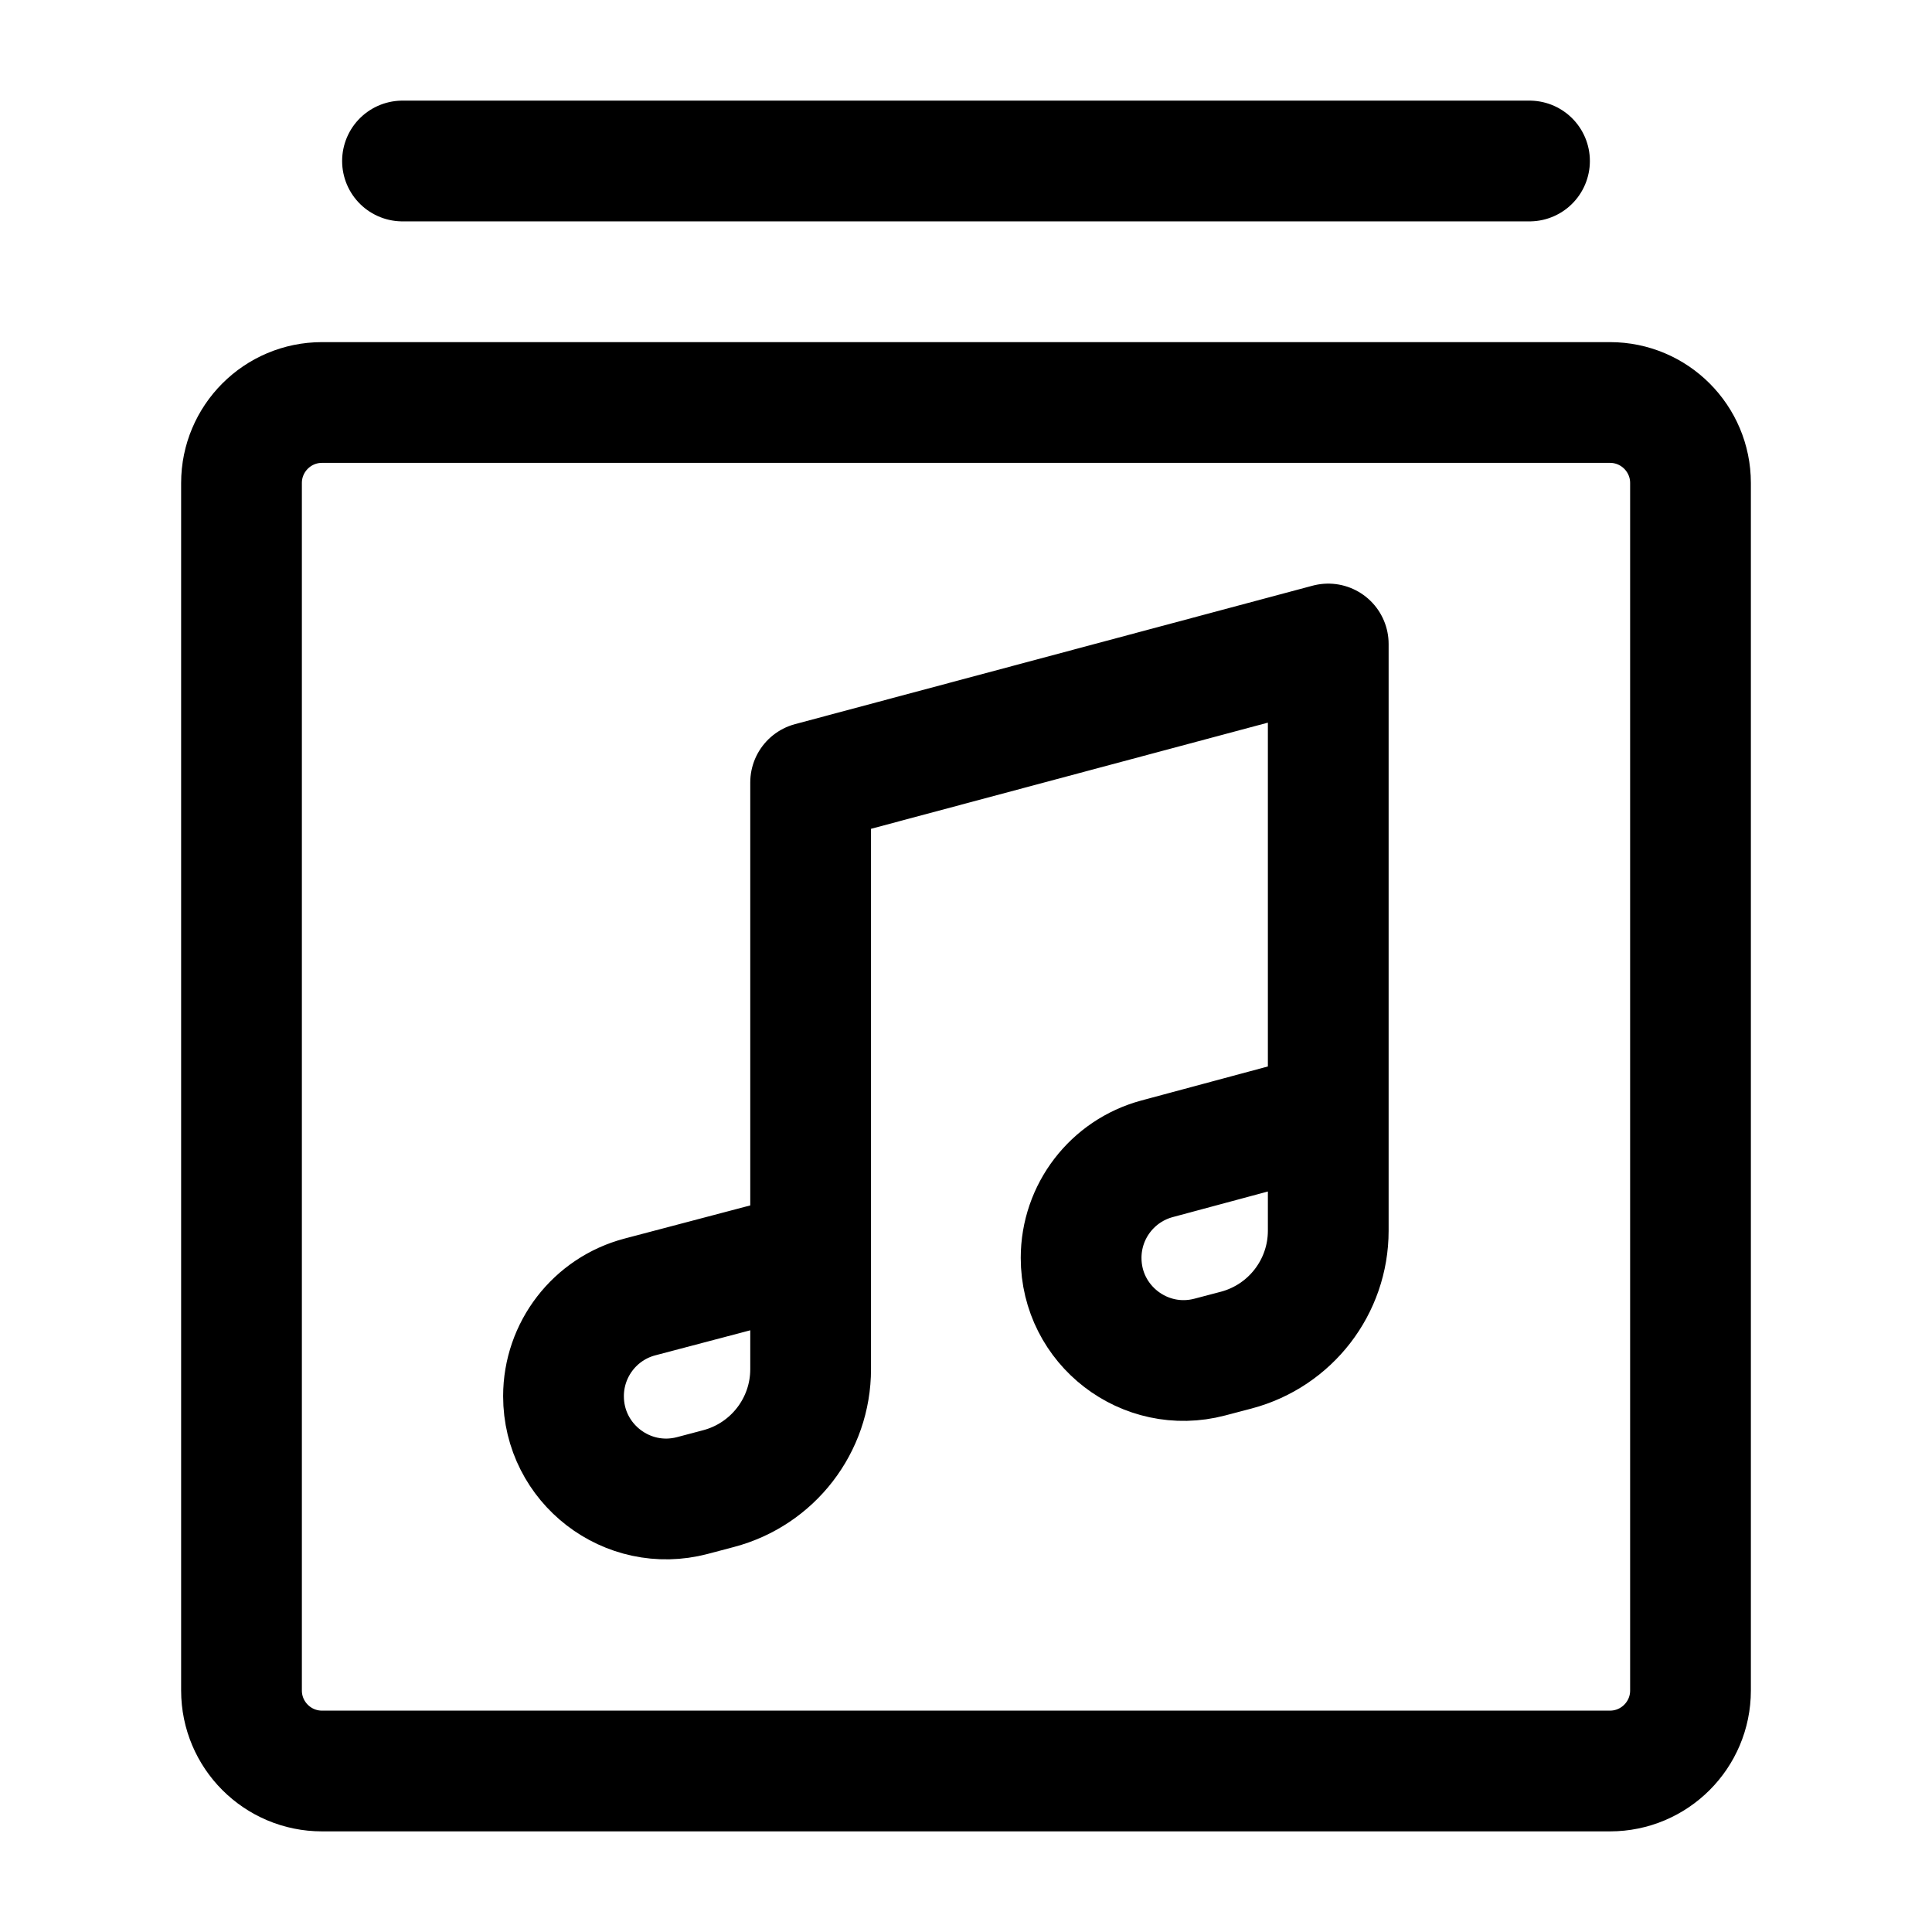 <svg width="24" height="24" viewBox="0 0 24 24" fill="none" xmlns="http://www.w3.org/2000/svg">
<path d="M10.07 15.552V17.008C10.07 17.705 9.6 18.314 8.926 18.492L8.601 18.578C7.792 18.791 7 18.181 7 17.344C7 16.765 7.39 16.258 7.95 16.111L10.07 15.552ZM10.07 15.552V9.72L16.5 8V13.823M16.5 13.823V15.288C16.5 15.985 16.03 16.594 15.356 16.772L15.029 16.858C14.221 17.071 13.43 16.462 13.43 15.626C13.43 15.049 13.817 14.545 14.373 14.395L16.5 13.823ZM5 2H19M3 6C3 5.448 3.448 5 4 5H20C20.552 5 21 5.448 21 6V21C21 21.552 20.552 22 20 22H4C3.448 22 3 21.552 3 21V6Z" stroke="black" stroke-width="1.5" stroke-linecap="round" stroke-linejoin="round"/>
</svg>
